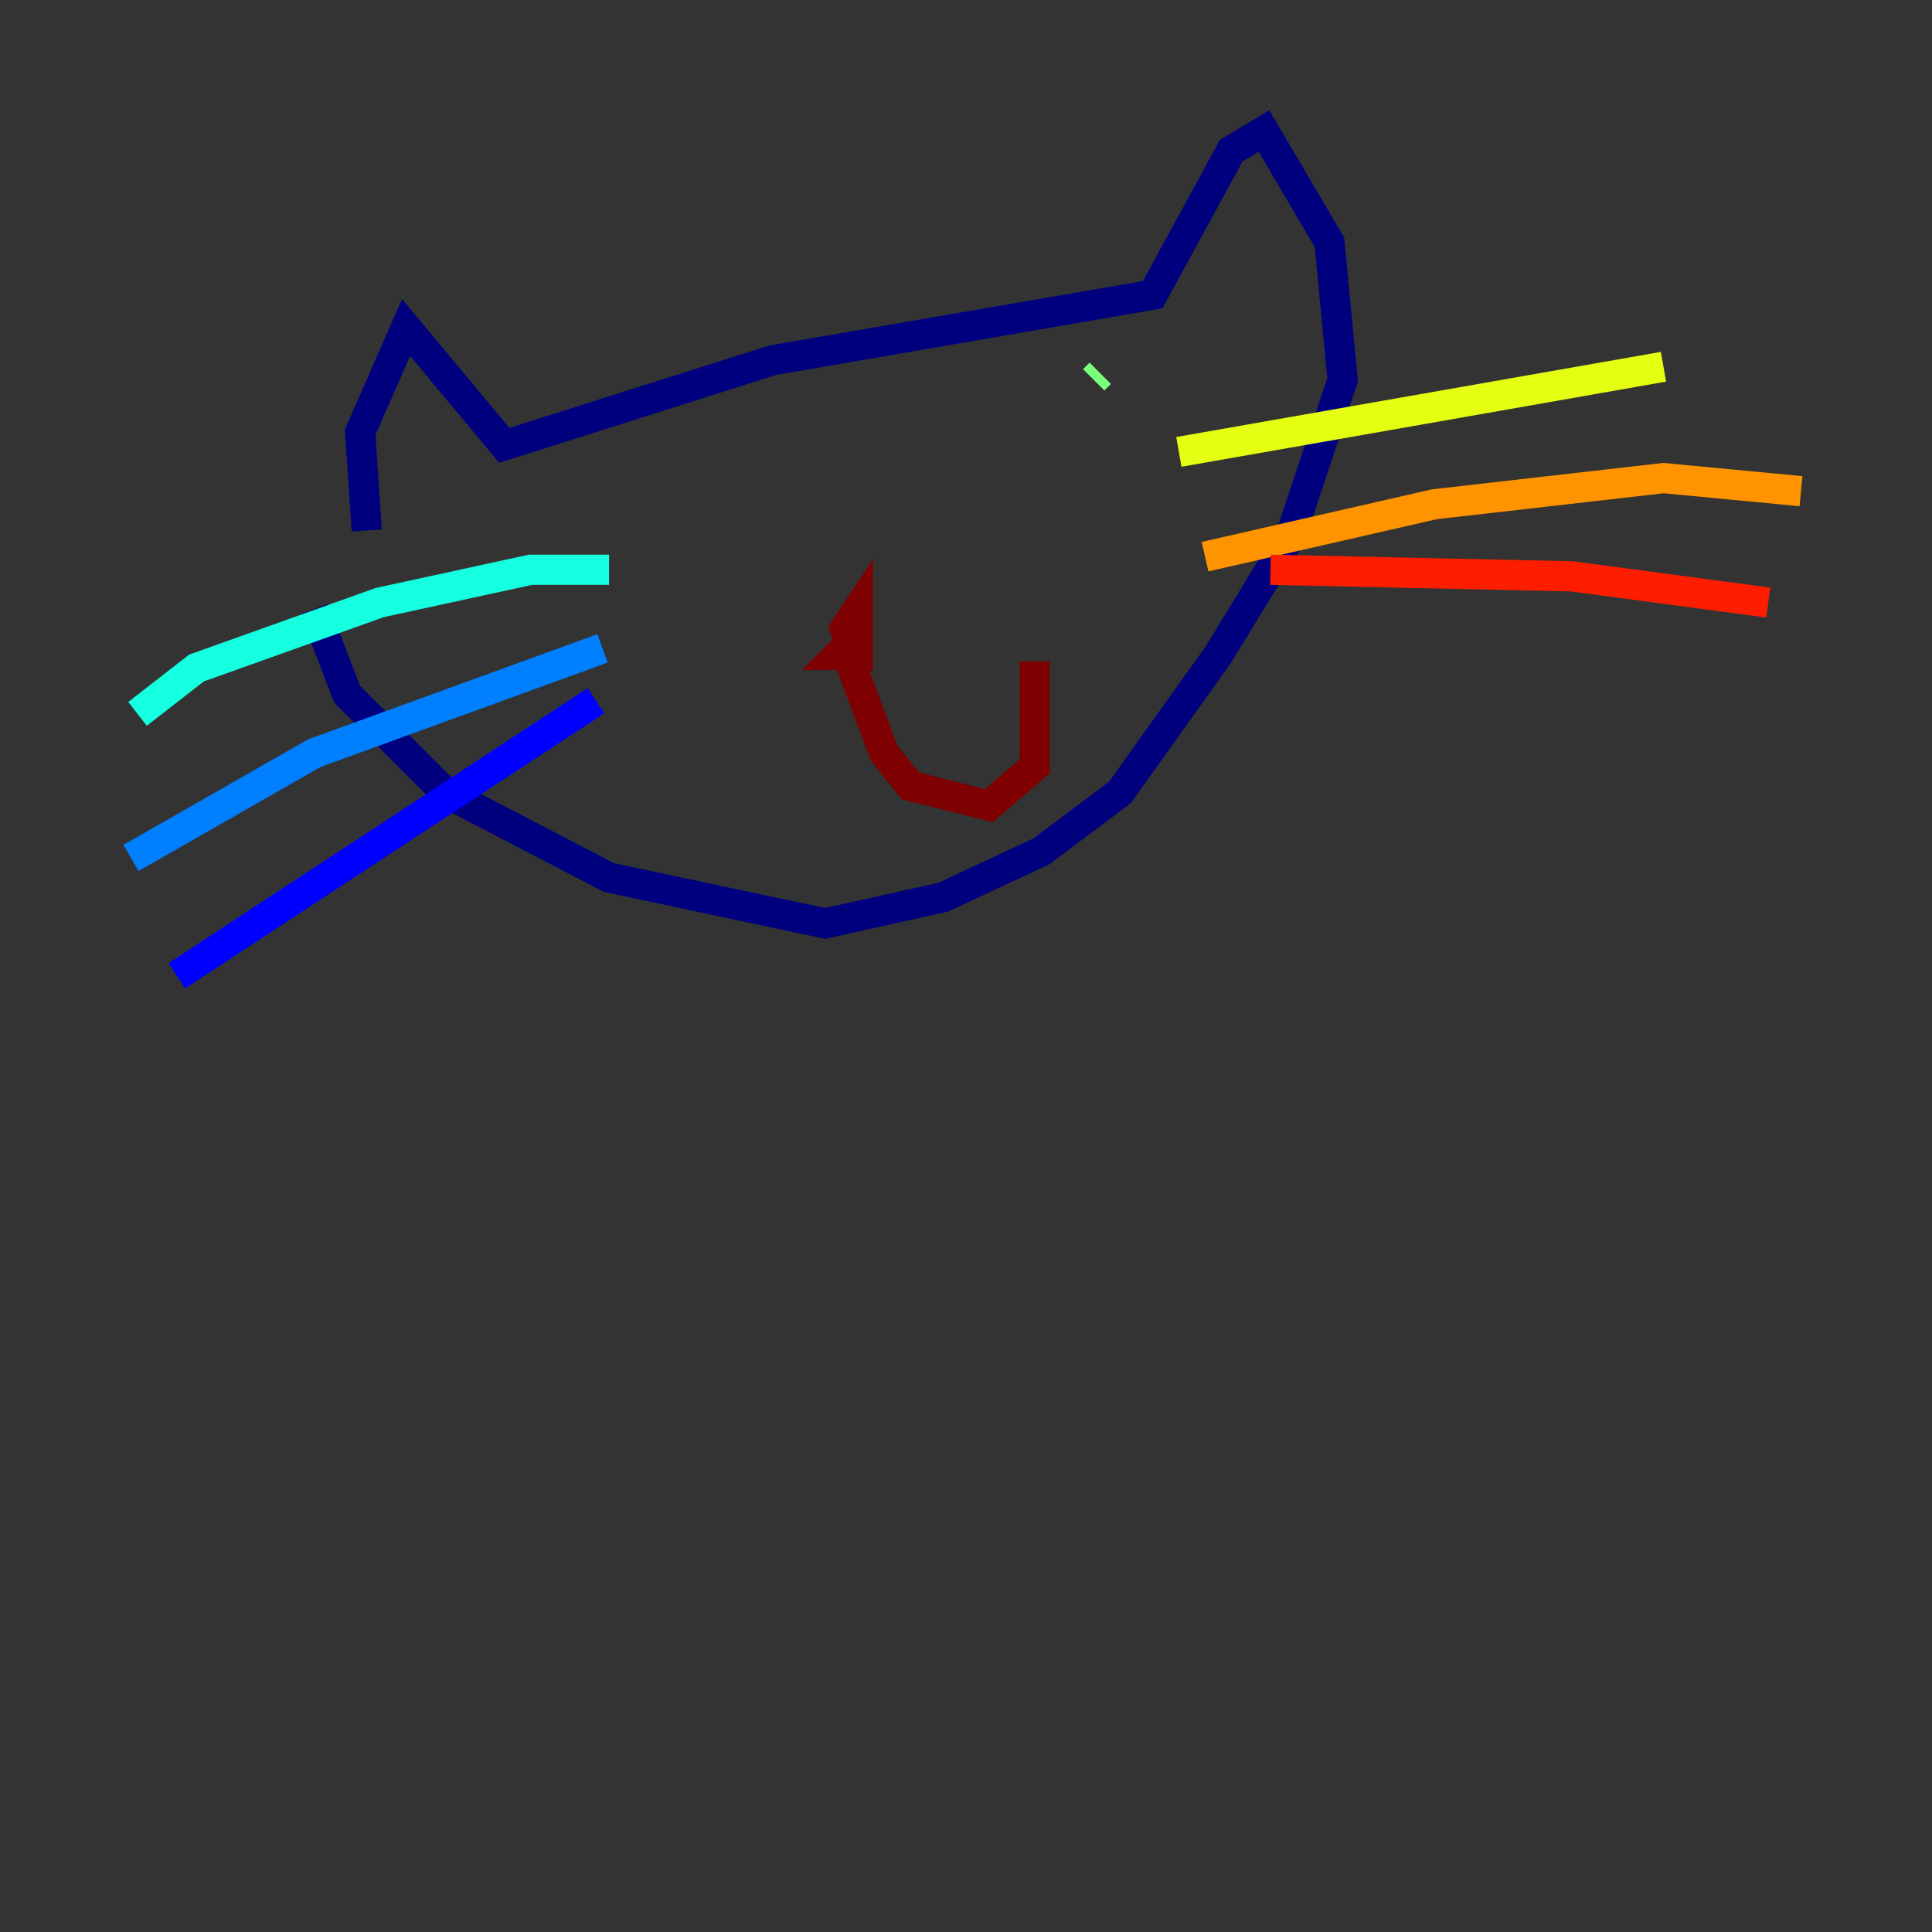 <?xml version="1.0" encoding="utf-8" ?>
<svg baseProfile="tiny" height="128" version="1.2" viewBox="0,0,128,128" width="128" xmlns="http://www.w3.org/2000/svg" xmlns:ev="http://www.w3.org/2001/xml-events" xmlns:xlink="http://www.w3.org/1999/xlink"><rect x="0" y="0" width="128" height="128" fill="#333333" stroke="none"/><defs /><polyline fill="none" points="24.298,35.146 23.864,28.637 26.902,21.695 33.41,29.505 51.2,23.864 76.366,19.525 81.573,9.98 83.742,8.678 88.081,16.054 88.949,25.166 85.478,35.58 80.705,43.39 74.197,52.502 68.99,56.407 62.481,59.444 54.671,61.18 40.352,58.142 29.505,52.502 22.997,45.993 20.827,40.352" stroke="#00007f" stroke-width="2" /><polyline fill="none" points="39.485,46.427 11.715,64.651" stroke="#0000ff" stroke-width="2" /><polyline fill="none" points="39.919,42.956 20.827,49.898 8.678,56.841" stroke="#0080ff" stroke-width="2" /><polyline fill="none" points="40.352,37.749 35.146,37.749 25.166,39.919 13.017,44.258 9.112,47.295" stroke="#15ffe1" stroke-width="2" /><polyline fill="none" points="72.895,24.732 72.461,25.166" stroke="#7cff79" stroke-width="2" /><polyline fill="none" points="78.102,29.939 110.21,24.298" stroke="#e4ff12" stroke-width="2" /><polyline fill="none" points="79.837,36.881 95.024,33.41 110.21,31.675 119.322,32.542" stroke="#ff9400" stroke-width="2" /><polyline fill="none" points="84.176,37.749 104.136,38.183 117.153,39.919" stroke="#ff1d00" stroke-width="2" /><polyline fill="none" points="56.841,44.691 55.973,41.654 56.841,40.352 56.841,43.39 55.539,43.39 55.973,42.956 58.576,49.898 60.312,52.068 65.519,53.37 68.556,50.766 68.556,43.824" stroke="#7f0000" stroke-width="2" /></svg>